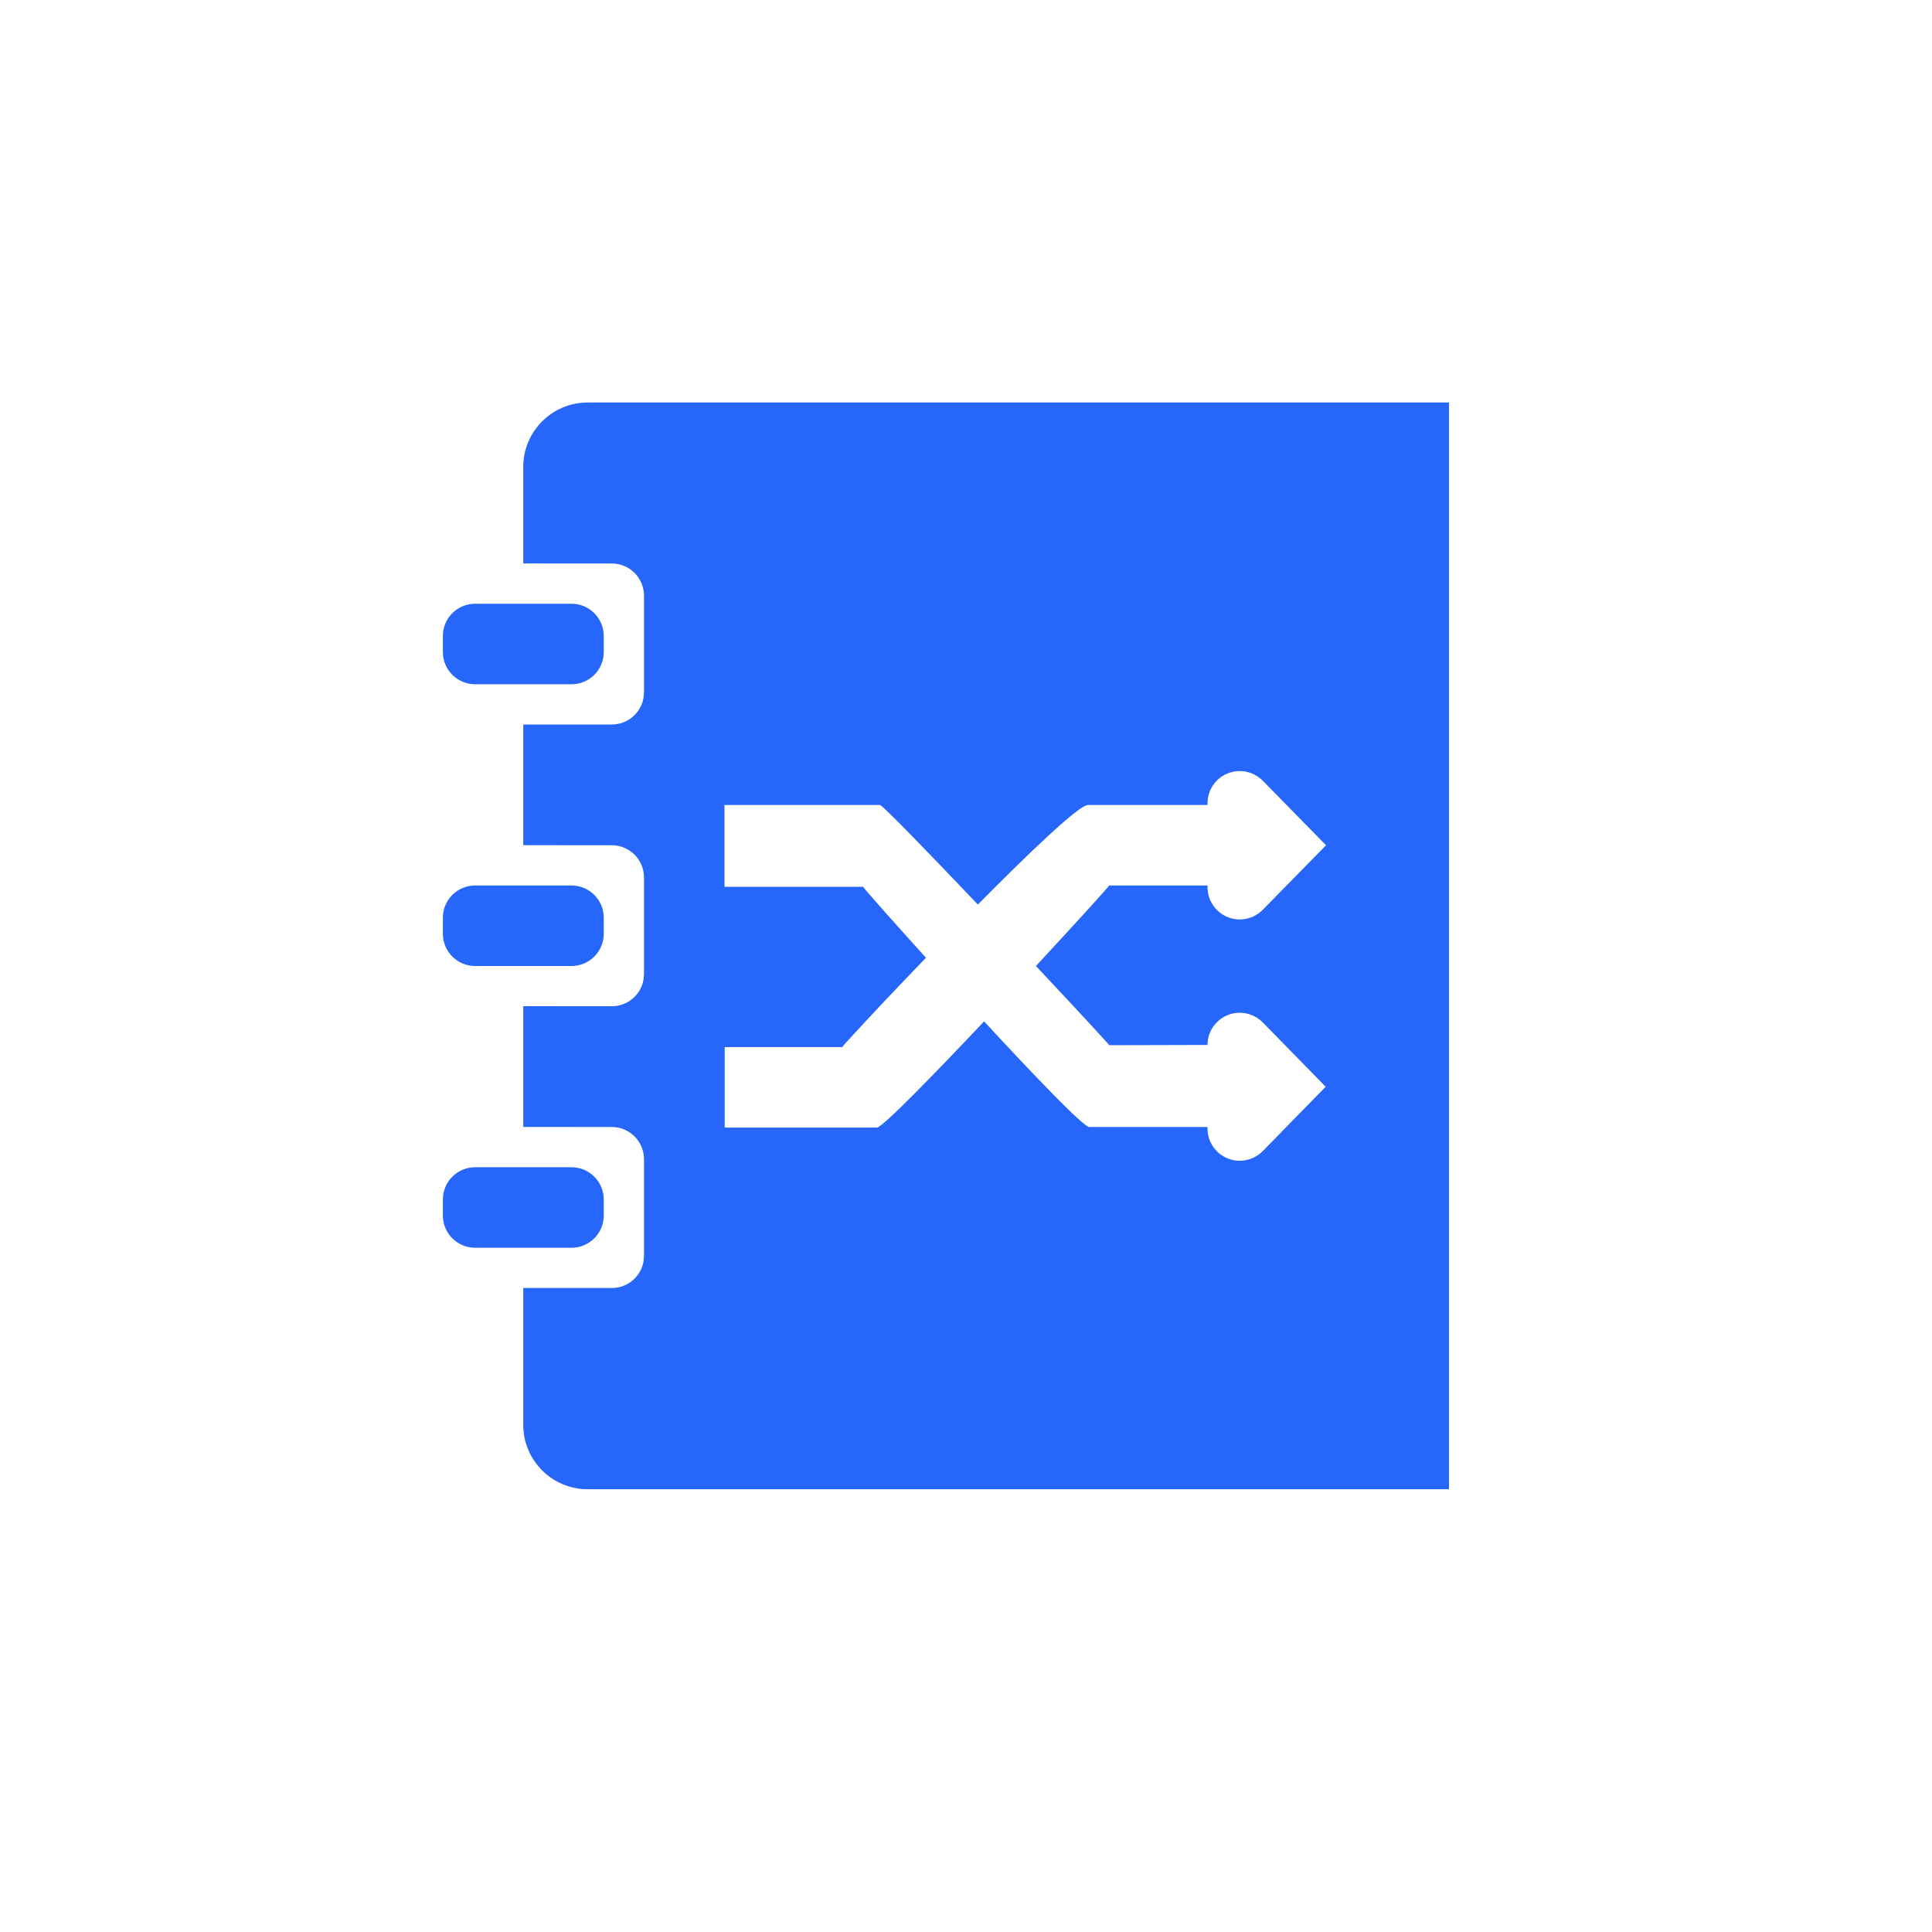 <?xml version="1.0" encoding="UTF-8"?>
<svg width="30px" height="30px" viewBox="0 0 30 30" version="1.1" xmlns="http://www.w3.org/2000/svg" xmlns:xlink="http://www.w3.org/1999/xlink">
    <title>gzlfw_lzrz_48_48备份</title>
    <g id="后台管理系统" stroke="none" stroke-width="1" fill="none" fill-rule="evenodd">
        <g id="qDate切图" transform="translate(-377, -402)">
            <g id="Group-11" transform="translate(377, 402)">
                <rect id="Rectangle-19-Copy-4" fill-opacity="0" fill="#D8D8D8" x="0" y="0" width="30" height="30" rx="6"></rect>
                <g id="Group-4" transform="translate(6.877, 6.25)" fill="#2666FB">
                    <path d="M15.623,0 L15.623,16.875 L2.248,16.875 C1.696,16.875 1.248,16.427 1.248,15.875 L1.248,13.75 L2.623,13.75 C2.869,13.75 3.073,13.573 3.115,13.34 L3.123,13.25 L3.123,11.75 C3.123,11.474 2.899,11.25 2.623,11.25 L1.248,11.249 L1.248,9.374 L2.623,9.375 C2.869,9.375 3.073,9.198 3.115,8.965 L3.123,8.875 L3.123,7.375 C3.123,7.099 2.899,6.875 2.623,6.875 L1.248,6.874 L1.248,5 L2.623,5 C2.869,5 3.073,4.823 3.115,4.59 L3.123,4.5 L3.123,3 C3.123,2.724 2.899,2.5 2.623,2.5 L1.248,2.499 L1.248,1 C1.248,0.448 1.696,0 2.248,-1.11022302e-16 L15.623,0 Z M12.373,5.723 C12.097,5.723 11.873,5.947 11.873,6.223 L11.873,6.25 L10.017,6.25 C9.877,6.25 9.114,6.98 8.307,7.796 C7.532,6.98 6.825,6.25 6.786,6.25 L4.373,6.25 L4.373,7.52 L6.526,7.52 C6.515,7.52 6.942,8.004 7.501,8.622 C6.995,9.147 6.554,9.617 6.34,9.852 L6.25,9.95 C6.216,9.989 6.199,10.009 6.201,10.009 L4.376,10.009 L4.376,11.259 L6.74,11.259 C6.822,11.259 7.595,10.467 8.404,9.61 C9.191,10.462 9.947,11.25 10.037,11.25 L11.873,11.25 L11.873,11.274 C11.873,11.382 11.908,11.486 11.971,11.571 L12.023,11.632 C12.221,11.825 12.537,11.821 12.731,11.624 L13.708,10.625 L12.731,9.626 C12.636,9.53 12.508,9.476 12.373,9.476 C12.097,9.476 11.873,9.7 11.873,9.976 L10.345,9.98 C10.357,9.98 9.846,9.429 9.209,8.75 C9.848,8.061 10.357,7.5 10.345,7.5 L11.873,7.5 L11.873,7.527 C11.873,7.661 11.927,7.79 12.023,7.884 C12.22,8.077 12.536,8.075 12.73,7.878 L13.714,6.875 L12.73,5.872 C12.636,5.777 12.507,5.723 12.373,5.723 Z" id="形状结合"></path>
                    <path d="M0.5,3.125 L1.998,3.125 C2.274,3.125 2.498,3.349 2.498,3.625 L2.498,3.875 C2.498,4.151 2.274,4.375 1.998,4.375 L0.5,4.375 C0.224,4.375 0,4.151 0,3.875 L0,3.625 C0,3.349 0.224,3.125 0.5,3.125 Z M0.5,7.5 L1.998,7.5 C2.274,7.5 2.498,7.724 2.498,8 L2.498,8.25 C2.498,8.526 2.274,8.75 1.998,8.75 L0.5,8.75 C0.224,8.75 0,8.526 0,8.25 L0,8 C0,7.724 0.224,7.5 0.5,7.5 Z M0.5,11.875 L1.998,11.875 C2.274,11.875 2.498,12.099 2.498,12.375 L2.498,12.625 C2.498,12.901 2.274,13.125 1.998,13.125 L0.5,13.125 C0.224,13.125 0,12.901 0,12.625 L0,12.375 C0,12.099 0.224,11.875 0.5,11.875 Z" id="Combined-Shape"></path>
                </g>
            </g>
        </g>
    </g>
</svg>